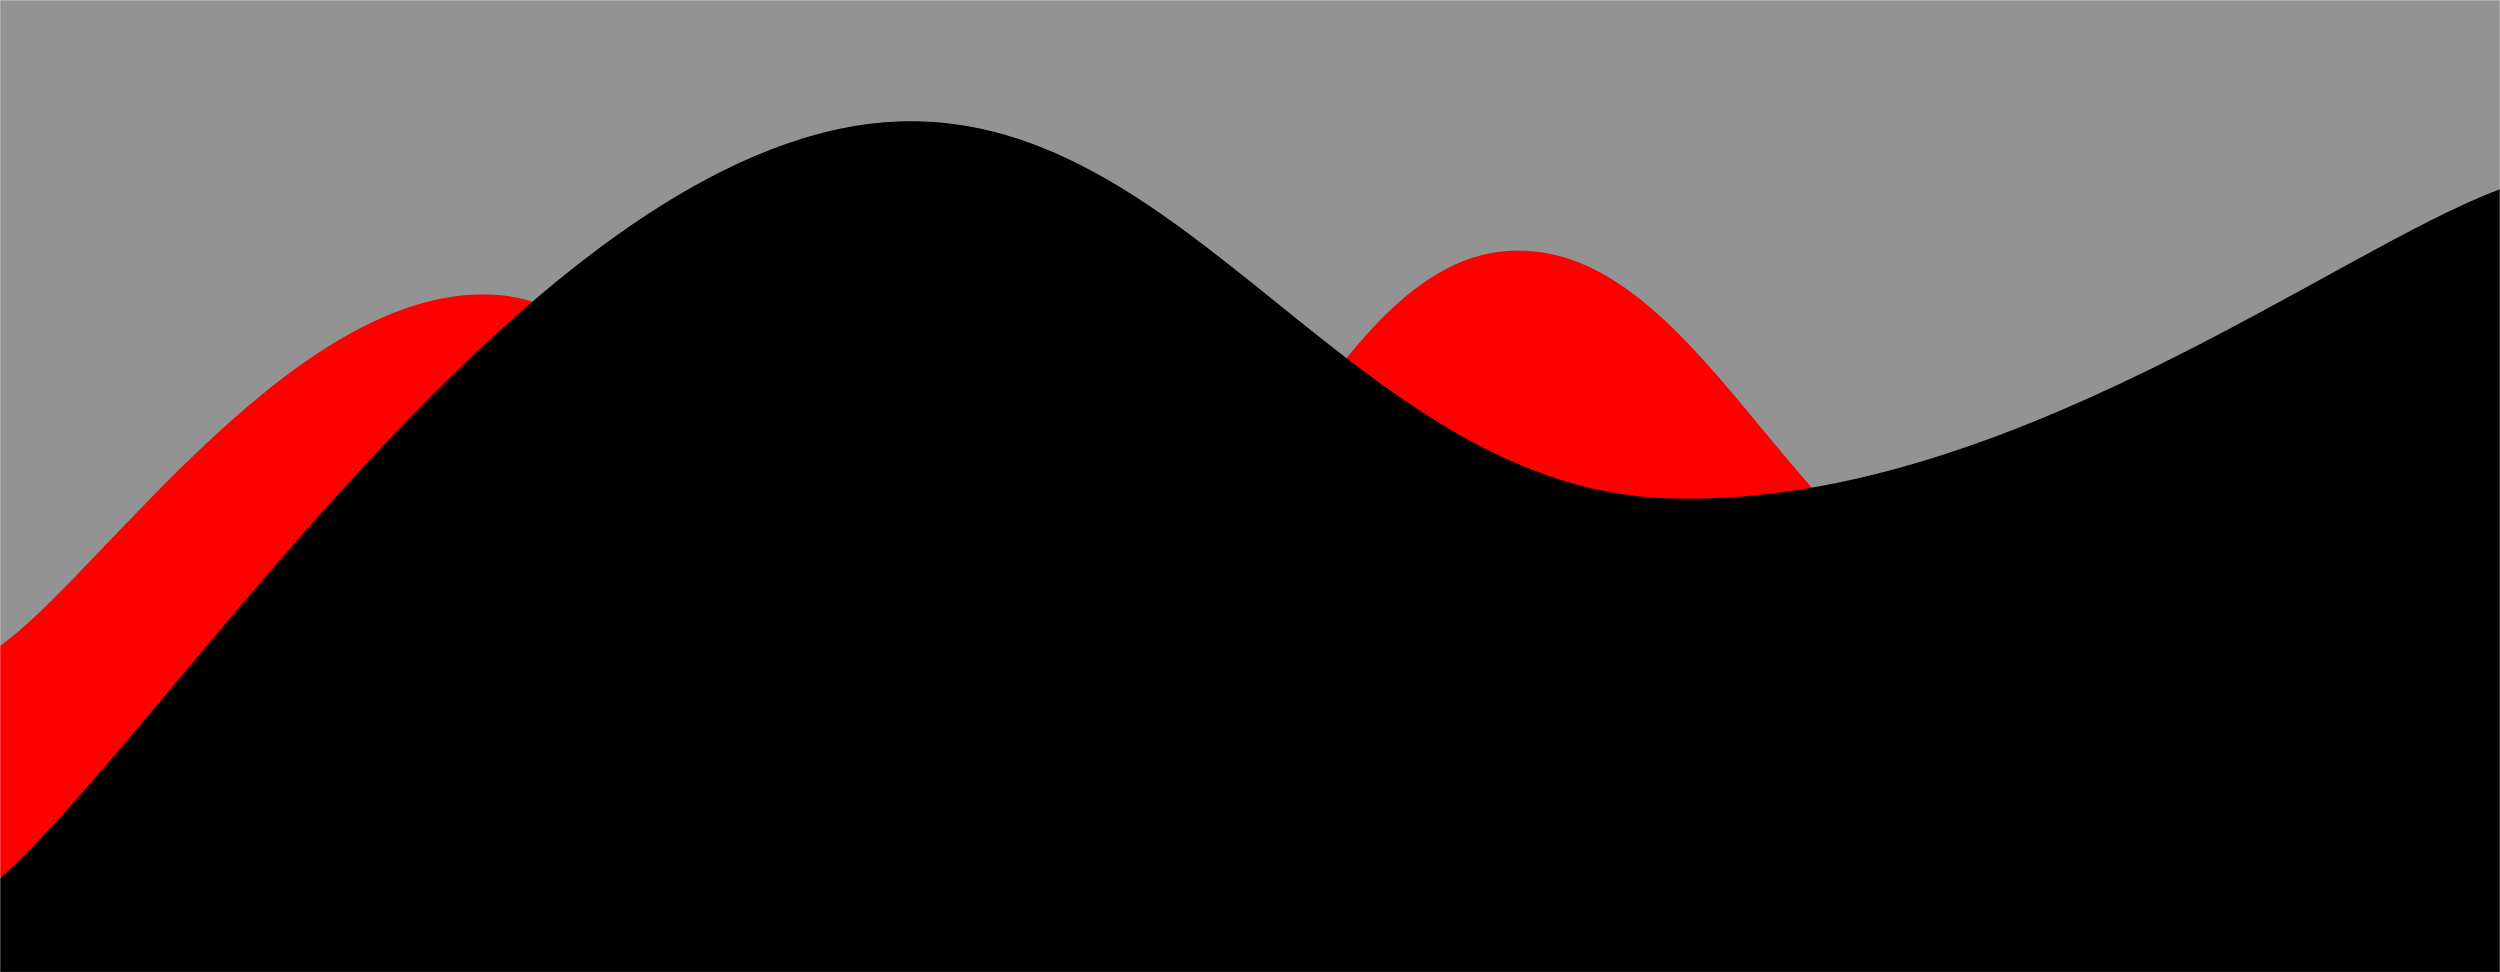 <svg xmlns="http://www.w3.org/2000/svg" version="1.1" xmlns:xlink="http://www.w3.org/1999/xlink" xmlns:svgjs="http://svgjs.com/svgjs" width="1440" height="560" preserveAspectRatio="none" viewBox="0 0 1440 560"><g mask="url(&quot;#SvgjsMask1003&quot;)" fill="none"><rect width="1440" height="560" x="0" y="0" fill="rgba(147, 147, 147, 1)"></rect><path d="M 0,372 C 57.6,331.6 172.8,160 288,170 C 403.2,180 460.8,427 576,422 C 691.2,417 748.8,158.6 864,145 C 979.2,131.4 1036.8,338.6 1152,354 C 1267.2,369.4 1382.4,248.4 1440,222L1440 560L0 560z" fill="rgba(255, 0, 0, 1)"></path><path d="M 0,506 C 96,419.8 288,118.8 480,75 C 672,31.2 768,280.2 960,287 C 1152,293.8 1344,144.6 1440,109L1440 560L0 560z" fill="rgba(0, 0, 0, 1)"></path></g><defs><mask id="SvgjsMask1003"><rect width="1440" height="560" fill="#ffffff"></rect></mask></defs></svg>